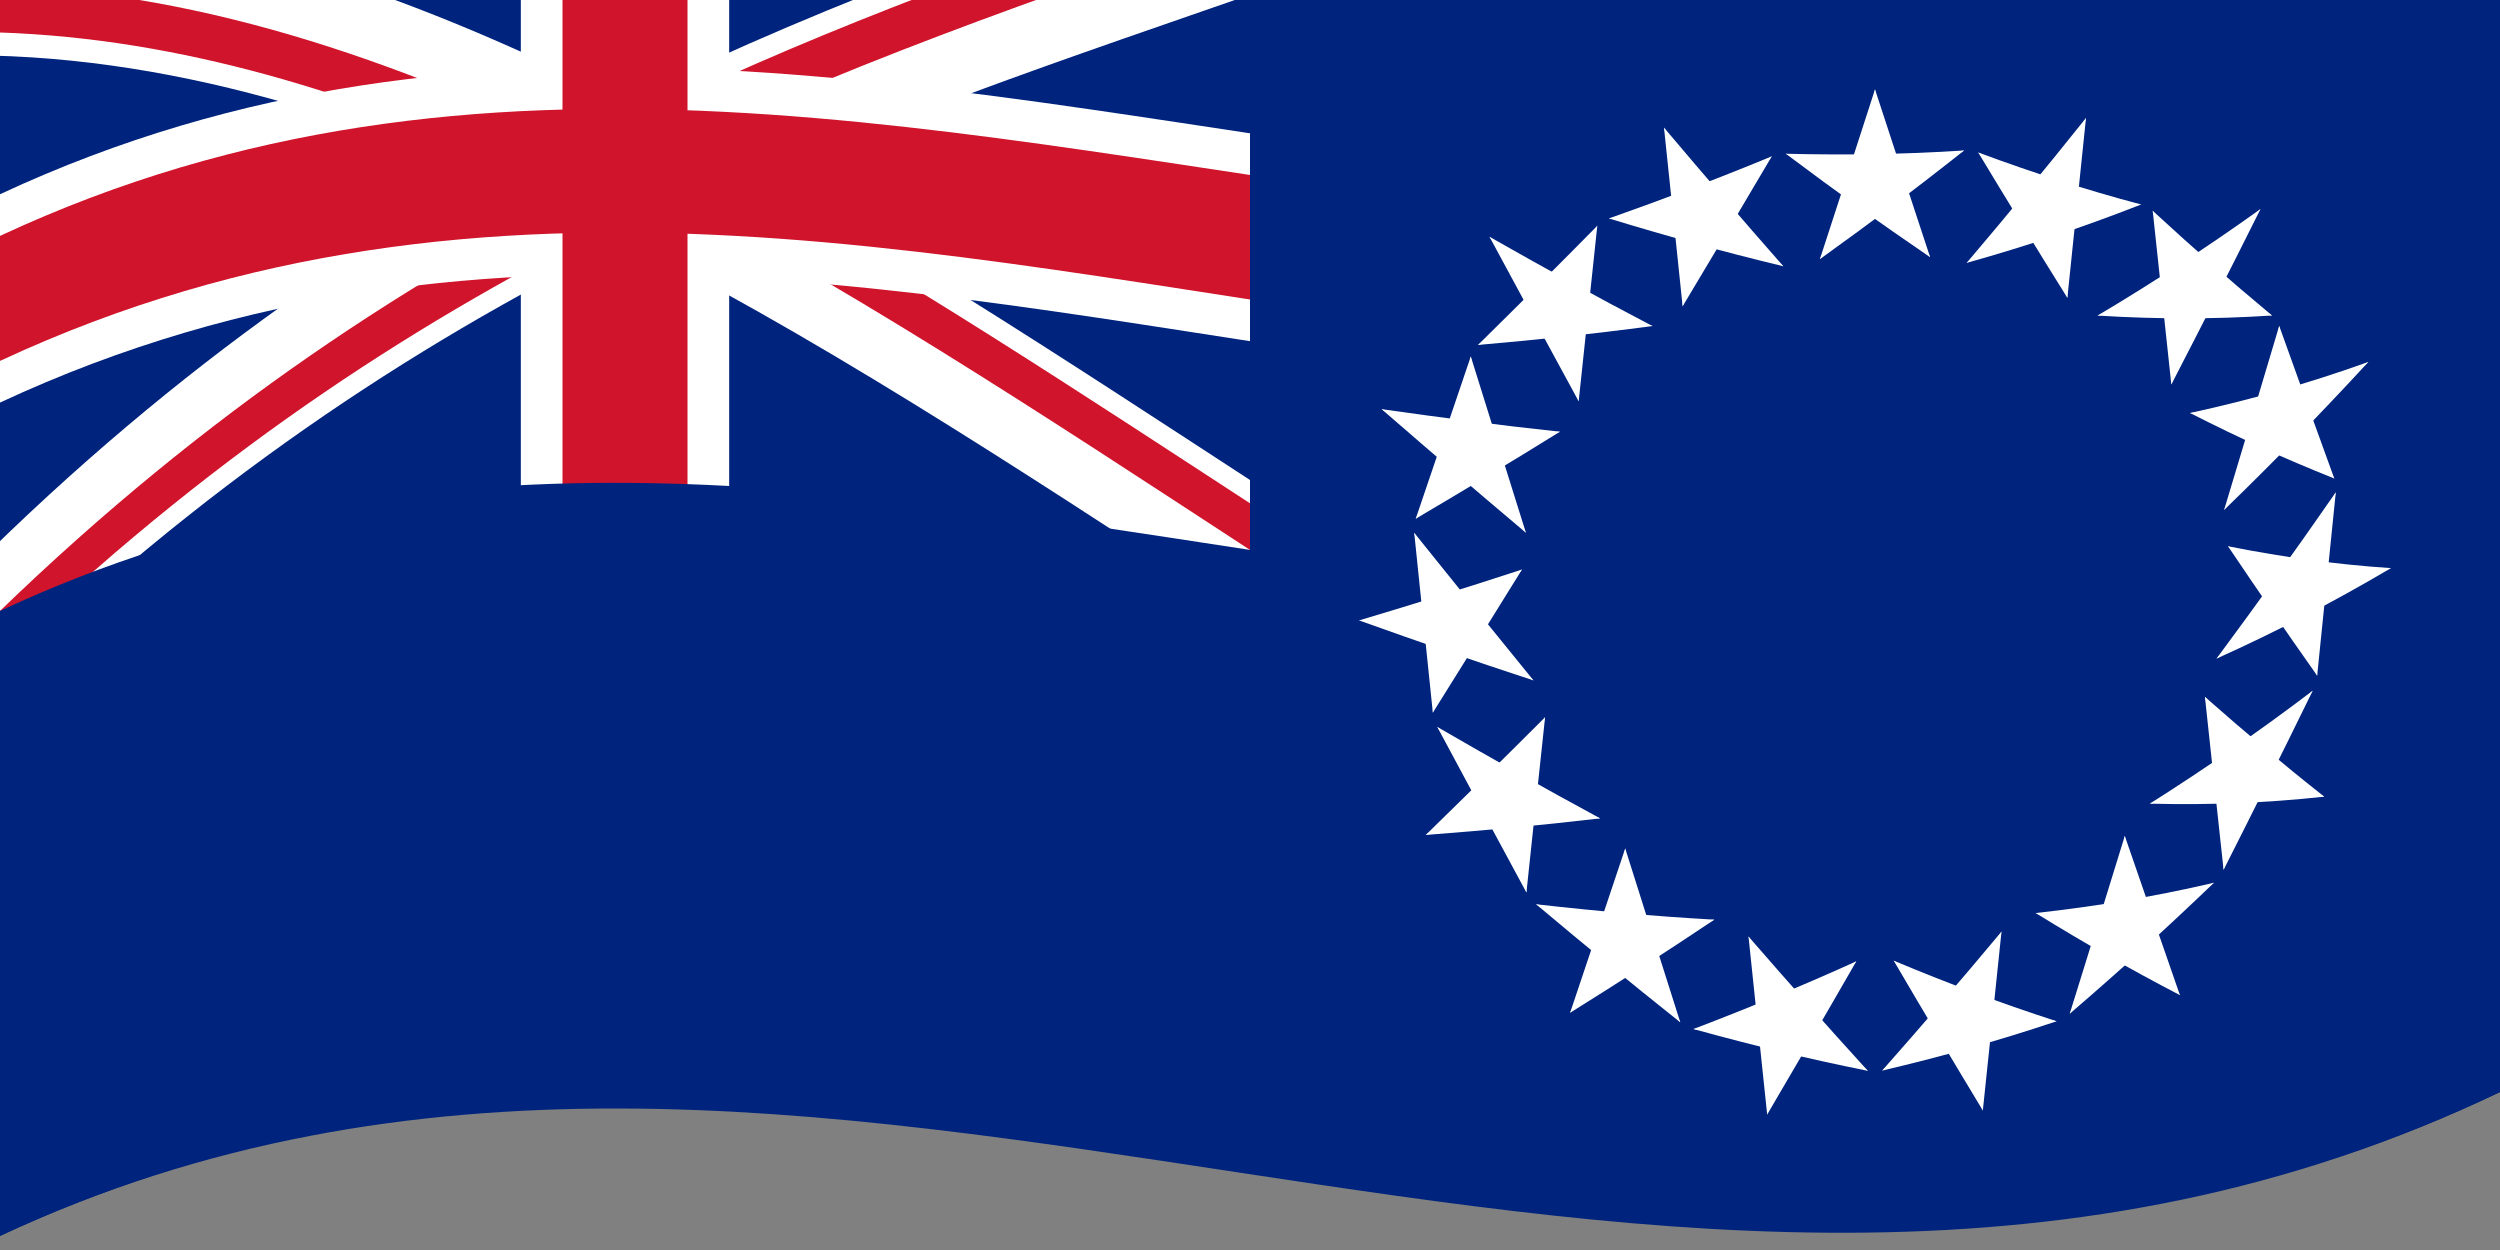 <svg xmlns="http://www.w3.org/2000/svg" width="600" height="300">
  <rect width="100%" height="100%" fill="#808080" stroke="none"/>
  <defs/>
  <path fill="#00247d" d="M0,-3.38 C198.03,-95.73 395.8,60.07 600,-37.92 C600,61.08 600,160.08 600,262.08 C400.5,357.82 202.85,202.02 0,296.62 C0,197.62 0,98.62 0,-3.38"/>
  <path fill="#fff" d="M6.71,-19.84 C105.8,-13.71 204.57,53.03 306.71,119.58 C302.28,127.76 297.85,135.94 293.29,144.37 C194.7,80.01 94.99,13.77 -6.71,13.27 C-2.28,2.22 2.15,-8.71 6.71,-19.84 M306.71,-3.59 C207.83,30.87 108.38,61.61 6.71,157 C2.28,150.09 -2.15,143.3 -6.71,136.44 C92.43,37.8 191.23,2.97 293.29,-32.46 C297.72,-22.93 302.15,-13.4 306.71,-3.59"/>
  <path fill="#cf142b" d="M150,41.07 C150,44.76 150,48.45 150,52.25 C101.97,76.02 53.93,106.65 4.47,153.52 C3,151.23 1.52,148.95 0,146.62 C49.52,98.76 98.99,66.31 150,41.07 M150,41.07 C157.38,41.12 164.76,41.32 172.36,41.69 C215.95,65.6 259.55,94.43 304.47,123.71 C303,126.44 301.52,129.17 300,131.98 C250.53,99.7 201,66.89 150,41.07 M0,-3.38 C49.51,-1.72 98.98,15.3 150,41.07 C142.62,41.03 135.24,41.16 127.64,41.49 C85.53,22.32 43.39,9.27 0,7.8 C0,4.11 0,0.42 0,-3.38 M300,-18.02 C250.5,-0.82 200.98,15.9 150,41.07 C150,37.38 150,33.69 150,29.89 C192.13,9.09 234.24,-6.28 277.64,-21.43 C285.02,-20.31 292.4,-19.18 300,-18.02"/>
  <path fill="#fff" d="M175,-33.18 C175,32.82 175,98.82 175,166.82 C158.5,165.96 142,165.76 125,166.61 C125,100.61 125,34.61 125,-33.39 C141.5,-34.21 158,-34.07 175,-33.18 M0,46.62 C115.72,-7.35 230.81,23.65 350,39.18 C350,55.68 350,72.18 350,89.18 C235.04,74.21 118.38,41.46 0,96.62 C0,80.12 0,63.62 0,46.62"/>
  <path fill="#cf142b" d="M165,-33.62 C165,32.38 165,98.38 165,166.38 C155.1,166.04 145.2,165.96 135,166.22 C135,100.22 135,34.22 135,-33.78 C144.9,-34.04 154.8,-33.97 165,-33.62 M0,56.62 C115.72,2.65 230.81,33.65 350,49.18 C350,59.08 350,68.98 350,79.18 C235.04,64.21 118.38,31.46 0,86.62 C0,76.72 0,66.82 0,56.62"/>
  <path fill="#00247d" d="M300,-18.02 C300,31.48 300,80.98 300,131.98 C201.36,116.94 101.59,99.24 0,146.62 C0,196.12 0,245.62 0,296.62 C198.03,204.27 395.8,360.07 600,262.08 C600,163.08 600,64.08 600,-37.92 C500.6,9.78 402.35,-2.43 300,-18.02"/>
  <path id="t" fill="#fff" d="M450,21.45 C447.71,28.55 445.41,35.63 443.05,42.92 C446.81,44.13 450.58,45.3 454.46,46.46"/>
  <path fill="#fff" d="M450,21.45 C452.29,28.47 454.59,35.48 456.95,42.67 C453.19,44.02 449.42,45.32 445.54,46.61"/>
  <path fill="#fff" d="M471.4,36.11 C463.97,36.6 456.55,36.89 448.9,37.01 C448.9,40.97 448.9,44.93 448.9,49.01"/>
  <path fill="#fff" d="M471.4,36.11 C465.39,40.87 459.38,45.51 453.2,50.15 C450.87,47.01 448.54,43.84 446.14,40.56"/>
  <path fill="#fff" d="M463.23,61.73 C460.93,54.78 458.64,47.8 456.27,40.6 C452.51,41.94 448.74,43.23 444.86,44.52"/>
  <path fill="#fff" d="M463.23,61.73 C457.22,57.64 451.21,53.44 445.02,48.99 C447.35,45.77 449.68,42.53 452.08,39.18"/>
  <path fill="#fff" d="M436.77,62.2 C442.78,57.89 448.79,53.48 454.98,48.81 C452.65,45.67 450.32,42.52 447.92,39.25"/>
  <path fill="#fff" d="M436.77,62.2 C439.07,55.16 441.36,48.1 443.73,40.82 C447.49,42.03 451.26,43.19 455.14,44.34"/>
  <path fill="#fff" d="M428.6,36.9 C434.61,41.41 440.62,45.83 446.8,50.26 C449.13,47.04 451.46,43.79 453.86,40.43"/>
  <path fill="#fff" d="M428.6,36.9 C436.03,37.08 443.45,37.12 451.1,36.97 C451.1,40.93 451.1,44.89 451.1,48.97"/>
  <path fill="#fff" d="M500.64,28.31 C495.67,34.53 490.7,40.66 485.58,46.86 C488.53,49.21 491.47,51.53 494.5,53.88"/>
  <path fill="#fff" d="M500.64,28.31 C499.86,35.8 499.09,43.3 498.29,51.01 C494.35,51.13 490.41,51.19 486.35,51.19"/>
  <path fill="#fff" d="M513.86,49.08 C507.08,47.28 500.3,45.29 493.31,43.03 C491.7,46.85 490.09,50.65 488.43,54.56"/>
  <path fill="#fff" d="M513.86,49.08 C506.6,51.93 499.34,54.56 491.86,57.04 C491.03,53.26 490.21,49.48 489.36,45.59"/>
  <path fill="#fff" d="M496.17,71.48 C496.94,64 497.72,56.51 498.52,48.79 C494.58,48.91 490.64,48.97 486.58,48.97"/>
  <path fill="#fff" d="M496.17,71.48 C492.45,65.53 488.74,59.53 484.92,53.29 C488.34,50.96 491.77,48.6 495.31,46.11"/>
  <path fill="#fff" d="M472,63.09 C479.26,61.06 486.53,58.83 494.01,56.32 C493.19,52.55 492.36,48.77 491.51,44.88"/>
  <path fill="#fff" d="M472,63.09 C476.97,57.24 481.94,51.3 487.06,45.08 C490,47.41 492.94,49.72 495.98,52.06"/>
  <path fill="#fff" d="M474.77,36.59 C478.48,42.75 482.19,48.85 486.02,55.08 C489.44,52.75 492.87,50.37 496.41,47.87"/>
  <path fill="#fff" d="M474.77,36.59 C481.55,39.11 488.33,41.45 495.32,43.68 C493.71,47.5 492.1,51.31 490.44,55.23"/>
  <path fill="#fff" d="M542.52,50.17 C535.74,55.02 528.95,59.65 521.97,64.2 C523.58,67.49 525.19,70.76 526.85,74.13"/>
  <path fill="#fff" d="M542.52,50.17 C538.81,57.61 535.1,64.97 531.27,72.49 C527.84,71.31 524.41,70.08 520.88,68.75"/>
  <path fill="#fff" d="M545.29,75.72 C540.32,71.59 535.35,67.34 530.23,62.83 C527.29,66.16 524.34,69.45 521.31,72.79"/>
  <path fill="#fff" d="M545.29,75.72 C538.02,76.2 530.76,76.43 523.28,76.4 C524.1,72.36 524.92,68.31 525.77,64.14"/>
  <path fill="#fff" d="M521.12,92.28 C524.83,85.1 528.55,77.86 532.37,70.33 C528.94,69.16 525.51,67.94 521.98,66.62"/>
  <path fill="#fff" d="M521.12,92.28 C520.35,85.06 519.57,77.83 518.77,70.37 C522.71,69.19 526.65,67.94 530.71,66.57"/>
  <path fill="#fff" d="M503.42,75.74 C510.69,76.19 517.95,76.42 525.43,76.41 C526.26,72.35 527.08,68.3 527.93,64.12"/>
  <path fill="#fff" d="M503.42,75.74 C510.21,71.7 516.99,67.47 523.98,62.89 C525.59,66.16 527.2,69.43 528.86,72.78"/>
  <path fill="#fff" d="M516.65,50.59 C517.43,57.83 518.2,65.07 519,72.52 C522.94,71.33 526.88,70.08 530.93,68.71"/>
  <path fill="#fff" d="M516.65,50.59 C521.62,55.17 526.59,59.64 531.71,64.13 C528.76,67.47 525.82,70.77 522.79,74.13"/>
  <path fill="#fff" d="M568.41,86.86 C560.98,89.53 553.56,91.91 545.91,94.07 C545.91,98.03 545.91,101.99 545.91,106.07"/>
  <path fill="#fff" d="M568.41,86.86 C562.4,93.39 556.39,99.72 550.2,106.06 C547.88,103.54 545.55,101 543.15,98.35"/>
  <path fill="#fff" d="M560.23,114.84 C557.94,108.54 555.64,102.21 553.28,95.66 C549.51,98.04 545.75,100.34 541.87,102.65"/>
  <path fill="#fff" d="M560.23,114.84 C554.23,112.46 548.22,109.9 542.03,107.07 C544.36,103.24 546.68,99.39 549.08,95.38"/>
  <path fill="#fff" d="M533.78,122.4 C539.79,116.58 545.79,110.59 551.99,104.23 C549.66,101.73 547.33,99.2 544.93,96.57"/>
  <path fill="#fff" d="M533.78,122.4 C536.08,114.78 538.37,107.14 540.74,99.24 C544.5,99.47 548.27,99.63 552.15,99.72"/>
  <path fill="#fff" d="M525.61,99.12 C531.62,102.18 537.62,105.08 543.81,107.88 C546.14,104.04 548.47,100.17 550.87,96.15"/>
  <path fill="#fff" d="M525.61,99.12 C533.03,97.5 540.46,95.65 548.11,93.44 C548.11,97.4 548.11,101.36 548.11,105.44"/>
  <path fill="#fff" d="M547.01,78.21 C544.71,85.93 542.42,93.62 540.05,101.52 C543.82,101.75 547.59,101.92 551.47,102.01"/>
  <path fill="#fff" d="M547.01,78.21 C549.3,84.62 551.6,91 553.96,97.55 C550.19,99.93 546.43,102.25 542.55,104.56"/>
  <path fill="#fff" d="M573.82,136.35 C567.03,135.9 560.25,135.2 553.26,134.24 C551.65,138.36 550.04,142.45 548.38,146.66"/>
  <path fill="#fff" d="M573.82,136.35 C566.55,140.65 559.29,144.66 551.81,148.52 C550.99,144.89 550.16,141.26 549.32,137.52"/>
  <path fill="#fff" d="M556.12,162.16 C556.9,154.53 557.67,146.9 558.47,139.03 C554.53,139.89 550.59,140.68 546.54,141.41"/>
  <path fill="#fff" d="M556.12,162.16 C552.41,156.91 548.7,151.58 544.87,146.02 C548.3,143.09 551.73,140.09 555.26,136.95"/>
  <path fill="#fff" d="M531.96,158.07 C539.22,154.8 546.48,151.3 553.96,147.4 C553.14,143.78 552.32,140.16 551.47,136.42"/>
  <path fill="#fff" d="M531.96,158.07 C536.92,151.37 541.89,144.57 547.01,137.42 C549.96,139.23 552.9,141 555.93,142.77"/>
  <path fill="#fff" d="M534.72,131.1 C538.43,136.62 542.15,142.07 545.97,147.62 C549.4,144.67 552.83,141.67 556.36,138.51"/>
  <path fill="#fff" d="M534.72,131.1 C541.51,132.45 548.29,133.59 555.27,134.52 C553.66,138.64 552.05,142.75 550.39,146.97"/>
  <path fill="#fff" d="M560.59,118.15 C555.62,125.32 550.65,132.36 545.54,139.48 C548.48,141.3 551.42,143.08 554.46,144.87"/>
  <path fill="#fff" d="M560.59,118.15 C559.82,125.79 559.04,133.43 558.24,141.3 C554.3,142.15 550.36,142.94 546.31,143.66"/>
  <path fill="#fff" d="M557.82,191.2 C552.85,187.28 547.89,183.24 542.76,178.94 C539.82,182.39 536.88,185.8 533.85,189.26"/>
  <path fill="#fff" d="M557.82,191.2 C550.56,191.99 543.3,192.52 535.81,192.79 C536.64,188.71 537.46,184.63 538.31,180.42"/>
  <path fill="#fff" d="M533.66,208.76 C537.37,201.43 541.08,194.04 544.91,186.35 C541.48,185.32 538.05,184.24 534.51,183.06"/>
  <path fill="#fff" d="M533.66,208.76 C532.88,201.56 532.1,194.36 531.3,186.94 C535.24,185.6 539.18,184.19 543.24,182.66"/>
  <path fill="#fff" d="M515.96,192.88 C523.22,193.06 530.48,193.02 537.97,192.71 C538.79,188.62 539.61,184.54 540.46,180.32"/>
  <path fill="#fff" d="M515.96,192.88 C522.74,188.59 529.52,184.1 536.51,179.25 C538.12,182.46 539.73,185.66 541.39,188.95"/>
  <path fill="#fff" d="M529.18,167.24 C529.96,174.45 530.74,181.65 531.53,189.08 C535.47,187.73 539.41,186.32 543.47,184.79"/>
  <path fill="#fff" d="M529.18,167.24 C534.15,171.63 539.12,175.9 544.24,180.18 C541.29,183.64 538.35,187.06 535.32,190.54"/>
  <path fill="#fff" d="M555.05,165.77 C548.27,170.91 541.49,175.82 534.5,180.64 C536.11,183.86 537.72,187.08 539.38,190.37"/>
  <path fill="#fff" d="M555.05,165.77 C551.34,173.36 547.63,180.89 543.8,188.56 C540.38,187.52 536.95,186.42 533.41,185.24"/>
  <path fill="#fff" d="M523.18,238.83 C520.88,232.24 518.59,225.64 516.23,218.8 C512.46,220.73 508.69,222.6 504.81,224.46"/>
  <path fill="#fff" d="M523.18,238.83 C517.17,235.71 511.17,232.44 504.98,228.9 C507.3,225.34 509.63,221.75 512.03,218.03"/>
  <path fill="#fff" d="M496.73,243.3 C502.73,238.15 508.74,232.85 514.93,227.22 C512.6,224.44 510.28,221.64 507.88,218.73"/>
  <path fill="#fff" d="M496.73,243.3 C499.02,235.94 501.32,228.56 503.68,220.92 C507.45,221.58 511.21,222.17 515.09,222.72"/>
  <path fill="#fff" d="M488.56,219.13 C494.56,222.84 500.57,226.4 506.76,229.91 C509.09,226.34 511.41,222.74 513.81,219.01"/>
  <path fill="#fff" d="M488.56,219.13 C495.98,218.31 503.4,217.29 511.06,215.98 C511.06,219.94 511.06,223.9 511.06,227.98"/>
  <path fill="#fff" d="M509.95,200.62 C507.66,208.07 505.36,215.49 503,223.12 C506.77,223.78 510.53,224.38 514.41,224.94"/>
  <path fill="#fff" d="M509.95,200.62 C512.25,207.29 514.54,213.94 516.91,220.77 C513.14,222.71 509.37,224.58 505.49,226.45"/>
  <path fill="#fff" d="M531.35,211.86 C523.93,213.59 516.5,215.07 508.85,216.35 C508.85,220.31 508.85,224.27 508.85,228.35"/>
  <path fill="#fff" d="M531.35,211.86 C525.34,217.63 519.34,223.23 513.15,228.83 C510.82,226.05 508.5,223.23 506.1,220.31"/>
  <path fill="#fff" d="M475.88,266.52 C476.66,259.08 477.44,251.63 478.24,243.96 C474.3,243.87 470.36,243.73 466.3,243.52"/>
  <path fill="#fff" d="M475.88,266.52 C472.17,260.38 468.46,254.19 464.63,247.75 C468.06,245.6 471.49,243.41 475.03,241.1"/>
  <path fill="#fff" d="M451.72,256.94 C458.98,255.24 466.25,253.37 473.73,251.25 C472.91,247.43 472.08,243.62 471.24,239.68"/>
  <path fill="#fff" d="M451.72,256.94 C456.69,251.31 461.66,245.61 466.78,239.65 C469.72,242.13 472.66,244.59 475.69,247.09"/>
  <path fill="#fff" d="M454.49,230.56 C458.2,236.89 461.91,243.18 465.74,249.6 C469.16,247.44 472.59,245.24 476.13,242.93"/>
  <path fill="#fff" d="M454.49,230.56 C461.27,233.4 468.05,236.09 475.04,238.68 C473.43,242.42 471.82,246.14 470.16,249.98"/>
  <path fill="#fff" d="M480.36,223.59 C475.39,229.55 470.42,235.41 465.3,241.36 C468.25,243.86 471.19,246.33 474.22,248.84"/>
  <path fill="#fff" d="M480.36,223.59 C479.58,231.04 478.81,238.5 478.01,246.17 C474.07,246.08 470.13,245.93 466.07,245.72"/>
  <path fill="#fff" d="M493.58,245.1 C486.8,242.91 480.02,240.54 473.03,237.93 C471.42,241.66 469.81,245.38 468.15,249.2"/>
  <path fill="#fff" d="M493.58,245.1 C486.32,247.54 479.06,249.76 471.57,251.86 C470.75,248.04 469.93,244.22 469.08,240.28"/>
  <path fill="#fff" d="M424.12,267.49 C427.83,261.19 431.54,254.85 435.37,248.27 C431.94,246.25 428.51,244.19 424.97,242.04"/>
  <path fill="#fff" d="M424.12,267.49 C423.34,260.08 422.56,252.67 421.76,245.03 C425.7,244.77 429.64,244.46 433.7,244.1"/>
  <path fill="#fff" d="M406.42,246.97 C413.68,248.97 420.94,250.86 428.43,252.65 C429.25,248.79 430.07,244.94 430.92,240.97"/>
  <path fill="#fff" d="M406.42,246.97 C413.2,244.38 419.98,241.69 426.97,238.78 C428.58,242.44 430.19,246.1 431.85,249.86"/>
  <path fill="#fff" d="M419.64,224.76 C420.42,232.18 421.19,239.59 421.99,247.23 C425.93,246.97 429.87,246.66 433.93,246.3"/>
  <path fill="#fff" d="M419.64,224.76 C424.61,230.49 429.58,236.15 434.7,241.91 C431.75,244.51 428.81,247.1 425.78,249.74"/>
  <path fill="#fff" d="M445.51,230.72 C438.73,233.79 431.95,236.72 424.96,239.61 C426.57,243.28 428.18,246.94 429.84,250.71"/>
  <path fill="#fff" d="M445.51,230.72 C441.8,237.18 438.09,243.6 434.26,250.16 C430.83,248.13 427.41,246.07 423.87,243.91"/>
  <path fill="#fff" d="M448.28,257 C443.31,251.54 438.34,246.02 433.22,240.25 C430.28,242.85 427.34,245.42 424.31,248.05"/>
  <path fill="#fff" d="M448.28,257 C441.02,255.55 433.75,253.94 426.27,252.13 C427.09,248.28 427.92,244.43 428.76,240.46"/>
  <path fill="#fff" d="M376.82,243.07 C382.83,239.32 388.83,235.52 395.02,231.52 C392.7,228.13 390.37,224.73 387.97,221.21"/>
  <path fill="#fff" d="M376.82,243.07 C379.12,236.24 381.41,229.41 383.77,222.36 C387.54,223.94 391.31,225.5 395.19,227.07"/>
  <path fill="#fff" d="M368.65,217.02 C374.65,222.06 380.66,227.05 386.85,232.12 C389.18,229.12 391.5,226.12 393.9,223.02"/>
  <path fill="#fff" d="M368.65,217.02 C376.07,217.86 383.5,218.61 391.15,219.27 C391.15,223.23 391.15,227.19 391.15,231.27"/>
  <path fill="#fff" d="M390.05,203.63 C387.75,210.49 385.46,217.34 383.09,224.39 C386.86,225.98 390.63,227.54 394.51,229.11"/>
  <path fill="#fff" d="M390.05,203.63 C392.34,210.89 394.64,218.14 397,225.6 C393.23,226.53 389.47,227.43 385.59,228.33"/>
  <path fill="#fff" d="M411.44,220.72 C404.02,220.3 396.6,219.76 388.94,219.08 C388.94,223.04 388.94,227 388.94,231.08"/>
  <path fill="#fff" d="M411.44,220.72 C405.44,224.74 399.43,228.69 393.24,232.67 C390.91,229.28 388.59,225.87 386.19,222.35"/>
  <path fill="#fff" d="M403.27,245.36 C400.98,238.15 398.68,230.92 396.32,223.45 C392.55,224.38 388.79,225.28 384.9,226.18"/>
  <path fill="#fff" d="M403.27,245.36 C397.26,240.59 391.26,235.73 385.07,230.66 C387.4,227.67 389.72,224.67 392.12,221.58"/>
  <path fill="#fff" d="M342.18,200.39 C349.44,199.83 356.71,199.22 364.19,198.51 C363.36,194.54 362.54,190.57 361.69,186.48"/>
  <path fill="#fff" d="M342.18,200.39 C347.15,195.55 352.12,190.68 357.24,185.63 C360.18,188.65 363.12,191.65 366.15,194.73"/>
  <path fill="#fff" d="M344.94,174.46 C348.66,181.39 352.37,188.3 356.19,195.4 C359.62,193.85 363.05,192.28 366.59,190.65"/>
  <path fill="#fff" d="M344.94,174.46 C351.73,178.39 358.51,182.27 365.5,186.19 C363.89,189.62 362.28,193.05 360.62,196.58"/>
  <path fill="#fff" d="M370.82,172.14 C365.85,177.11 360.88,182.04 355.76,187.09 C358.7,190.1 361.65,193.11 364.68,196.2"/>
  <path fill="#fff" d="M370.82,172.14 C370.04,179.44 369.26,186.74 368.46,194.26 C364.53,193.4 360.59,192.51 356.53,191.58"/>
  <path fill="#fff" d="M384.04,196.41 C377.26,192.75 370.48,189 363.49,185.06 C361.88,188.49 360.27,191.91 358.61,195.44"/>
  <path fill="#fff" d="M384.04,196.41 C376.78,197.26 369.52,198.02 362.03,198.72 C361.21,194.75 360.39,190.77 359.54,186.68"/>
  <path fill="#fff" d="M366.34,214.2 C367.12,206.91 367.9,199.61 368.69,192.09 C364.76,191.23 360.82,190.35 356.76,189.42"/>
  <path fill="#fff" d="M366.34,214.2 C362.63,207.34 358.92,200.46 355.09,193.36 C358.52,191.81 361.95,190.25 365.49,188.62"/>
  <path fill="#fff" d="M326.18,148.9 C333.45,151.5 340.71,154.06 348.19,156.64 C349.01,152.87 349.84,149.11 350.69,145.23"/>
  <path fill="#fff" d="M326.18,148.9 C332.96,146.87 339.75,144.8 346.74,142.62 C348.35,146.45 349.96,150.28 351.62,154.22"/>
  <path fill="#fff" d="M339.41,127.87 C340.18,135.36 340.96,142.85 341.76,150.57 C345.7,150.69 349.64,150.8 353.69,150.89"/>
  <path fill="#fff" d="M339.41,127.87 C344.38,134.07 349.34,140.25 354.46,146.58 C351.52,148.86 348.58,151.13 345.55,153.45"/>
  <path fill="#fff" d="M365.28,136.68 C358.5,138.91 351.71,141.07 344.73,143.24 C346.34,147.08 347.95,150.91 349.61,154.85"/>
  <path fill="#fff" d="M365.28,136.68 C361.57,142.67 357.85,148.65 354.03,154.79 C350.6,152.38 347.17,149.95 343.64,147.43"/>
  <path fill="#fff" d="M368.04,163.3 C363.08,157.22 358.11,151.1 352.99,144.76 C350.05,147.03 347.1,149.3 344.07,151.62"/>
  <path fill="#fff" d="M368.04,163.3 C360.78,160.93 353.52,158.48 346.04,155.9 C346.86,152.13 347.68,148.37 348.53,144.49"/>
  <path fill="#fff" d="M343.88,171.04 C347.59,165.11 351.31,159.17 355.13,153.02 C351.7,150.61 348.27,148.19 344.74,145.67"/>
  <path fill="#fff" d="M343.88,171.04 C343.1,163.55 342.33,156.06 341.53,148.35 C345.47,148.47 349.41,148.58 353.46,148.67"/>
  <path fill="#fff" d="M331.59,98.2 C337.6,103.41 343.61,108.61 349.8,113.91 C352.12,111.01 354.45,108.1 356.85,105.1"/>
  <path fill="#fff" d="M331.59,98.2 C339.02,99.25 346.44,100.26 354.09,101.24 C354.09,105.2 354.09,109.16 354.09,113.24"/>
  <path fill="#fff" d="M352.99,85.55 C350.7,92.32 348.4,99.08 346.04,106.04 C349.81,107.76 353.57,109.47 357.45,111.22"/>
  <path fill="#fff" d="M352.99,85.55 C355.29,92.9 357.58,100.25 359.94,107.81 C356.18,108.58 352.41,109.33 348.53,110.08"/>
  <path fill="#fff" d="M374.39,103.61 C366.97,102.82 359.54,101.94 351.89,100.95 C351.89,104.91 351.89,108.87 351.89,112.95"/>
  <path fill="#fff" d="M374.39,103.61 C368.38,107.34 362.38,111 356.19,114.73 C353.86,111.23 351.53,107.73 349.13,104.11"/>
  <path fill="#fff" d="M366.22,127.86 C363.92,120.54 361.63,113.2 359.26,105.64 C355.5,106.4 351.73,107.14 347.85,107.89"/>
  <path fill="#fff" d="M366.22,127.86 C360.21,122.8 354.2,117.69 348.01,112.38 C350.34,109.48 352.67,106.58 355.07,103.58"/>
  <path fill="#fff" d="M339.77,124.5 C345.77,120.96 351.78,117.38 357.97,113.65 C355.64,110.16 353.32,106.66 350.92,103.05"/>
  <path fill="#fff" d="M339.77,124.5 C342.06,117.75 344.36,111 346.72,104.04 C350.49,105.76 354.25,107.47 358.13,109.21"/>
  <path fill="#fff" d="M357.48,56.83 C361.19,63.72 364.9,70.59 368.73,77.64 C372.16,76.05 375.59,74.44 379.12,72.76"/>
  <path fill="#fff" d="M357.48,56.83 C364.26,60.68 371.05,64.48 378.03,68.31 C376.42,71.77 374.81,75.21 373.15,78.76"/>
  <path fill="#fff" d="M383.35,54.19 C378.38,59.23 373.41,64.23 368.3,69.33 C371.24,72.31 374.18,75.28 377.21,78.33"/>
  <path fill="#fff" d="M383.35,54.19 C382.57,61.5 381.8,68.81 381,76.34 C377.06,75.53 373.12,74.7 369.06,73.82"/>
  <path fill="#fff" d="M396.58,78.25 C389.79,74.7 383.01,71.05 376.02,67.21 C374.41,70.66 372.8,74.1 371.14,77.65"/>
  <path fill="#fff" d="M396.58,78.25 C389.31,79.22 382.05,80.09 374.57,80.88 C373.74,76.92 372.92,72.96 372.07,68.88"/>
  <path fill="#fff" d="M378.88,96.31 C379.65,89.01 380.43,81.7 381.23,74.17 C377.29,73.37 373.35,72.54 369.3,71.66"/>
  <path fill="#fff" d="M378.88,96.31 C375.16,89.5 371.45,82.67 367.63,75.61 C371.06,74.02 374.49,72.41 378.02,70.74"/>
  <path fill="#fff" d="M354.71,82.79 C361.98,82.16 369.24,81.46 376.72,80.65 C375.9,76.69 375.08,72.73 374.23,68.65"/>
  <path fill="#fff" d="M354.71,82.79 C359.68,77.9 364.65,72.97 369.77,67.86 C372.71,70.84 375.66,73.8 378.69,76.84"/>
  <path fill="#fff" d="M399.36,30.63 C400.14,38.07 400.91,45.51 401.71,53.17 C405.65,53.04 409.59,52.87 413.65,52.65"/>
  <path fill="#fff" d="M399.36,30.63 C404.33,36.51 409.3,42.35 414.42,48.29 C411.47,50.79 408.53,53.27 405.5,55.8"/>
  <path fill="#fff" d="M425.23,37.52 C418.45,40.32 411.67,43 404.68,45.65 C406.29,49.37 407.9,53.09 409.56,56.92"/>
  <path fill="#fff" d="M425.23,37.52 C421.52,43.83 417.81,50.1 413.98,56.53 C410.55,54.37 407.13,52.19 403.59,49.91"/>
  <path fill="#fff" d="M428,63.9 C423.03,58.25 418.06,52.53 412.94,46.58 C410,49.07 407.06,51.54 404.02,54.07"/>
  <path fill="#fff" d="M428,63.9 C420.74,62.16 413.47,60.28 405.99,58.21 C406.81,54.39 407.64,50.57 408.49,46.63"/>
  <path fill="#fff" d="M403.83,73.51 C407.55,67.33 411.26,61.12 415.08,54.68 C411.66,52.53 408.23,50.35 404.69,48.08"/>
  <path fill="#fff" d="M403.83,73.51 C403.06,66.07 402.28,58.63 401.48,50.97 C405.42,50.83 409.36,50.66 413.42,50.45"/>
  <path fill="#fff" d="M386.14,52.43 C393.4,54.64 400.66,56.76 408.14,58.8 C408.97,54.98 409.79,51.16 410.64,47.21"/>
  <path fill="#fff" d="M386.14,52.43 C392.92,50.03 399.7,47.55 406.69,44.89 C408.3,48.6 409.91,52.32 411.57,56.14"/>
</svg>
